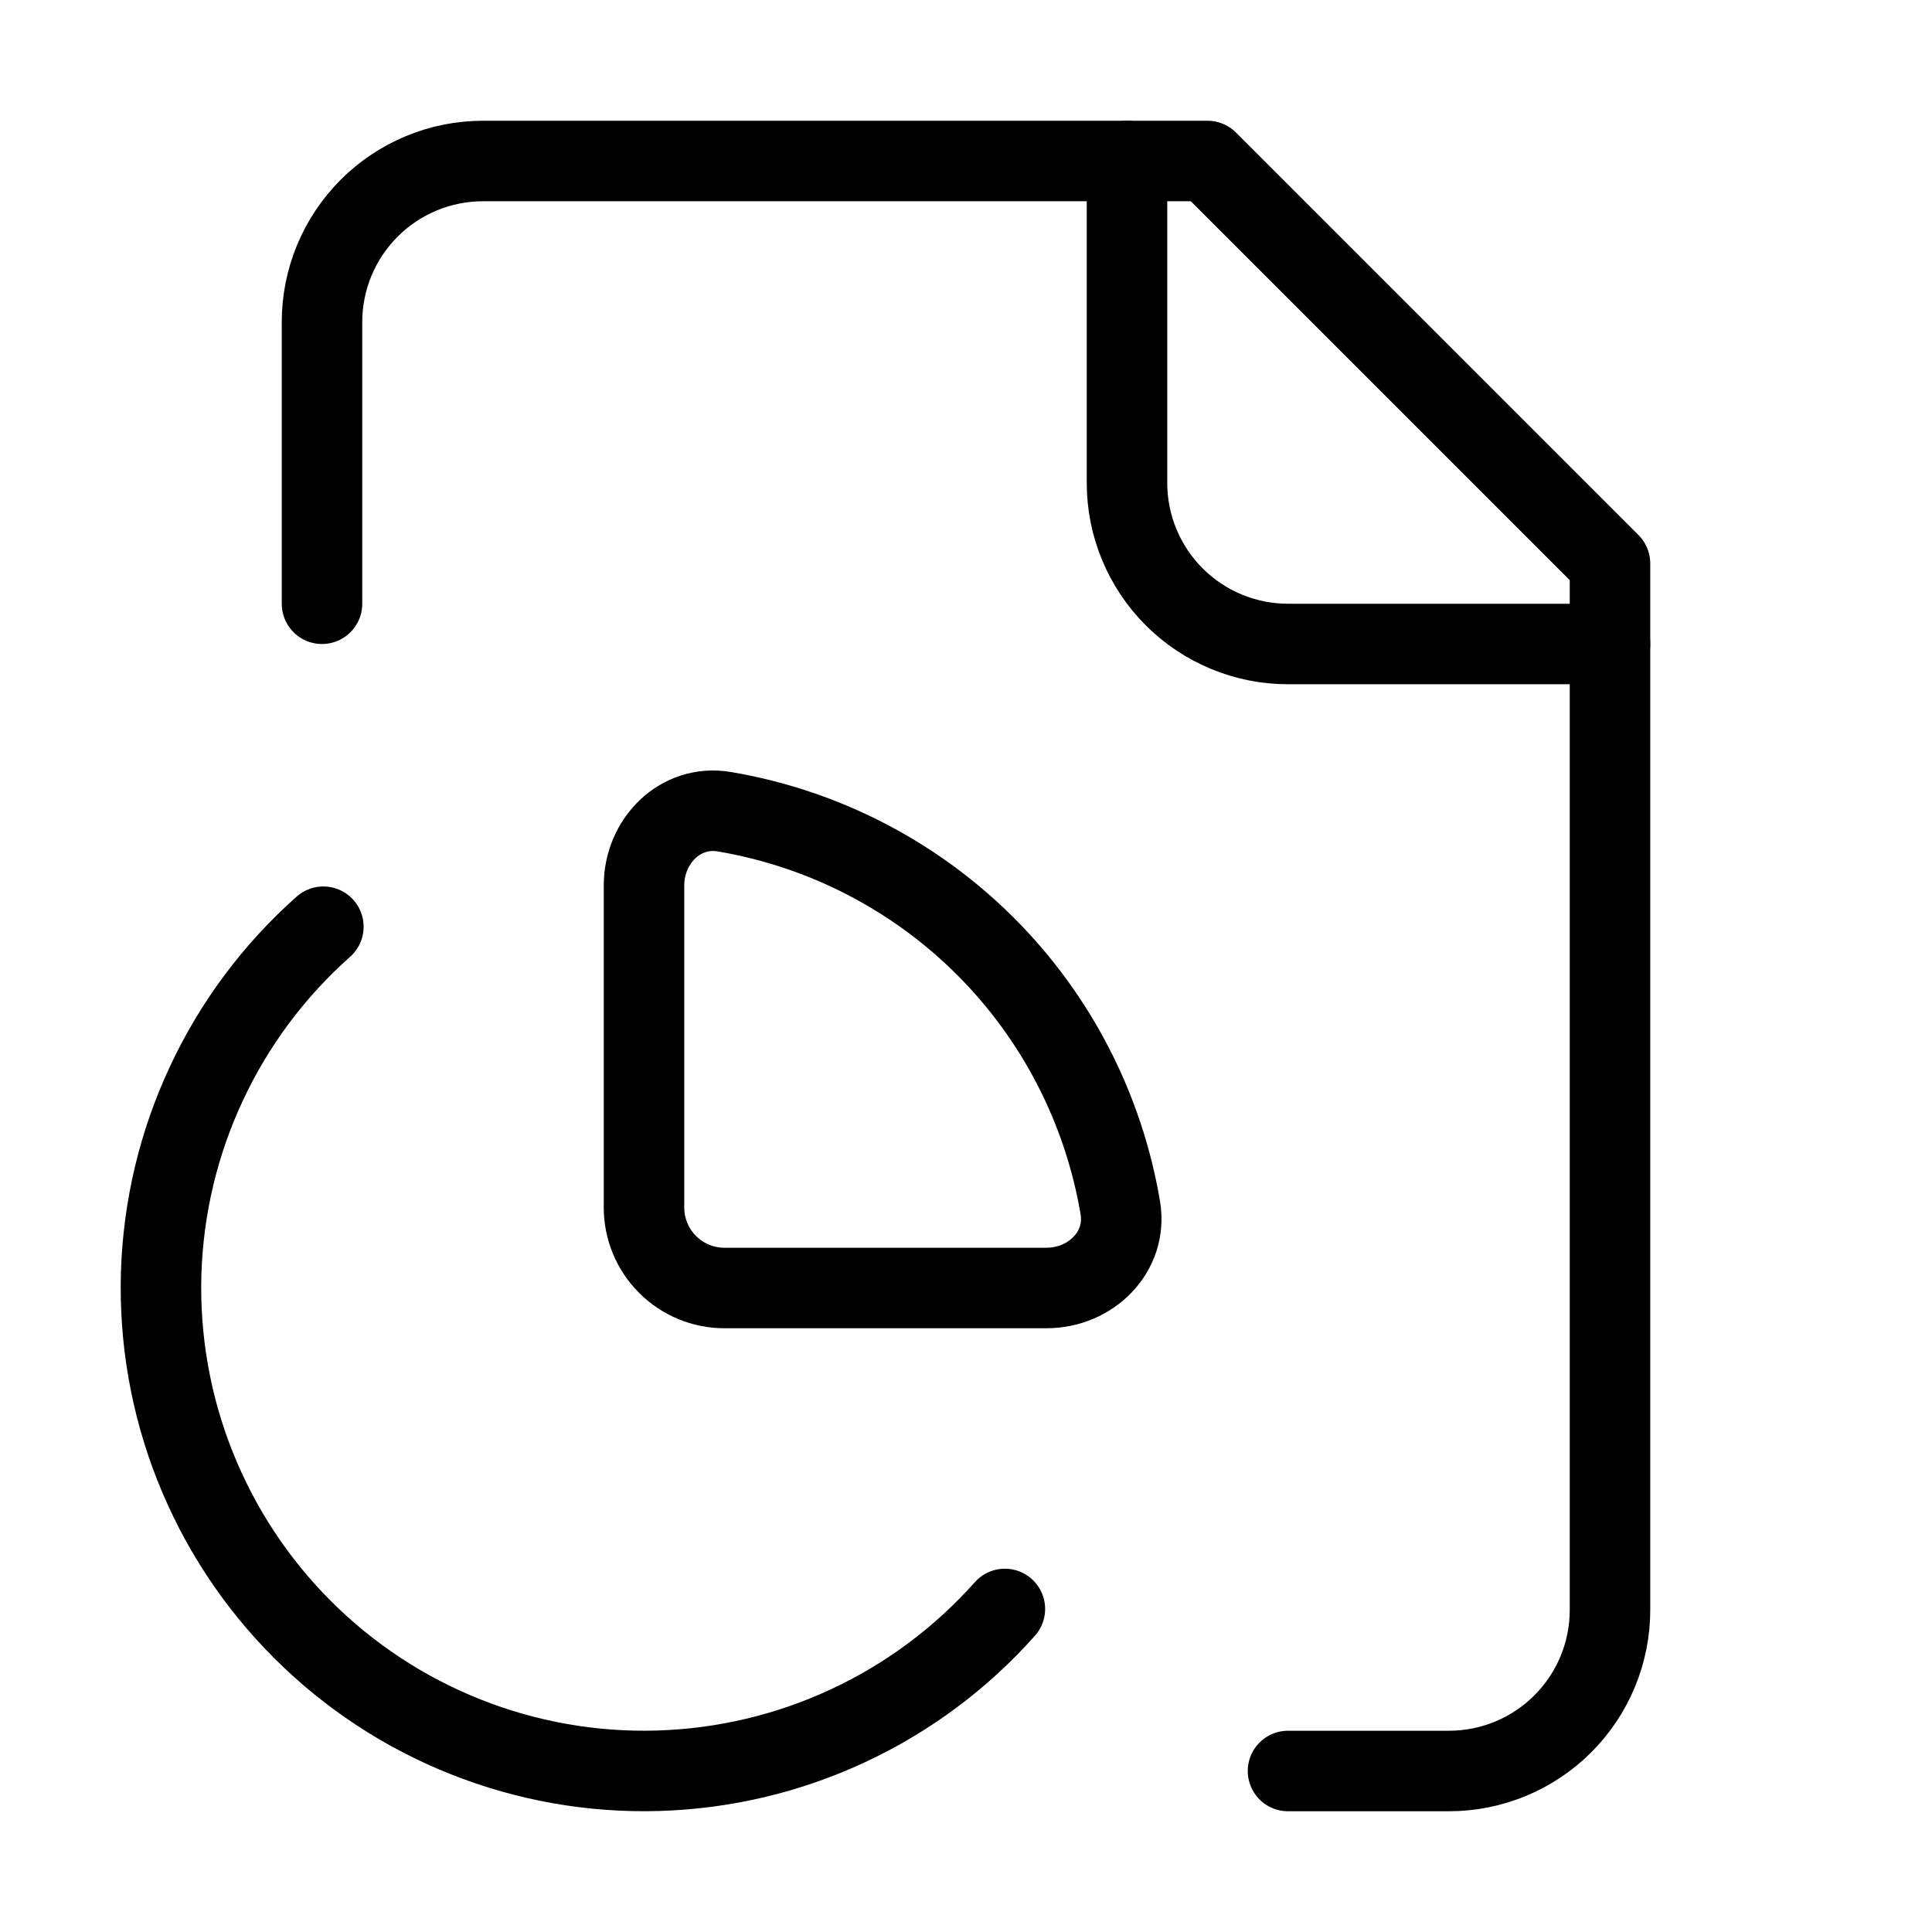 <svg width="24" height="24" viewBox="0 0 24 24" fill="none" xmlns="http://www.w3.org/2000/svg"><path d="M14 2V6C14 6.53 14.211 7.039 14.586 7.414C14.961 7.789 15.47 8 16 8H20" stroke="currentColor" stroke-linecap="round" stroke-linejoin="round"/><path d="M16 22H18C18.53 22 19.039 21.789 19.414 21.414 19.789 21.039 20 20.53 20 20V7L15 2H6C5.47 2 4.961 2.211 4.586 2.586 4.211 2.961 4 3.47 4 4V7.5M4.017 11.512C3.405 12.055 2.911 12.717 2.565 13.458 2.218 14.198 2.027 15.002 2.002 15.819 1.978 16.637 2.12 17.451 2.422 18.211 2.723 18.971 3.177 19.662 3.755 20.24 4.333 20.819 5.023 21.273 5.783 21.575 6.542 21.877 7.356 22.021 8.173 21.997 8.991 21.973 9.795 21.783 10.536 21.437 11.277 21.092 11.94 20.598 12.483 19.987" stroke="currentColor" stroke-linecap="round" stroke-linejoin="round"/><path d="M9 16C8.735 16 8.48 15.895 8.293 15.707C8.105 15.52 8 15.265 8 15V11C8 10.448 8.45 9.992 8.995 10.083C10.225 10.29 11.361 10.875 12.243 11.757C13.125 12.639 13.71 13.775 13.917 15.005C14.008 15.549 13.552 16 13 16H9Z" stroke="currentColor" stroke-linecap="round" stroke-linejoin="round"/></svg>